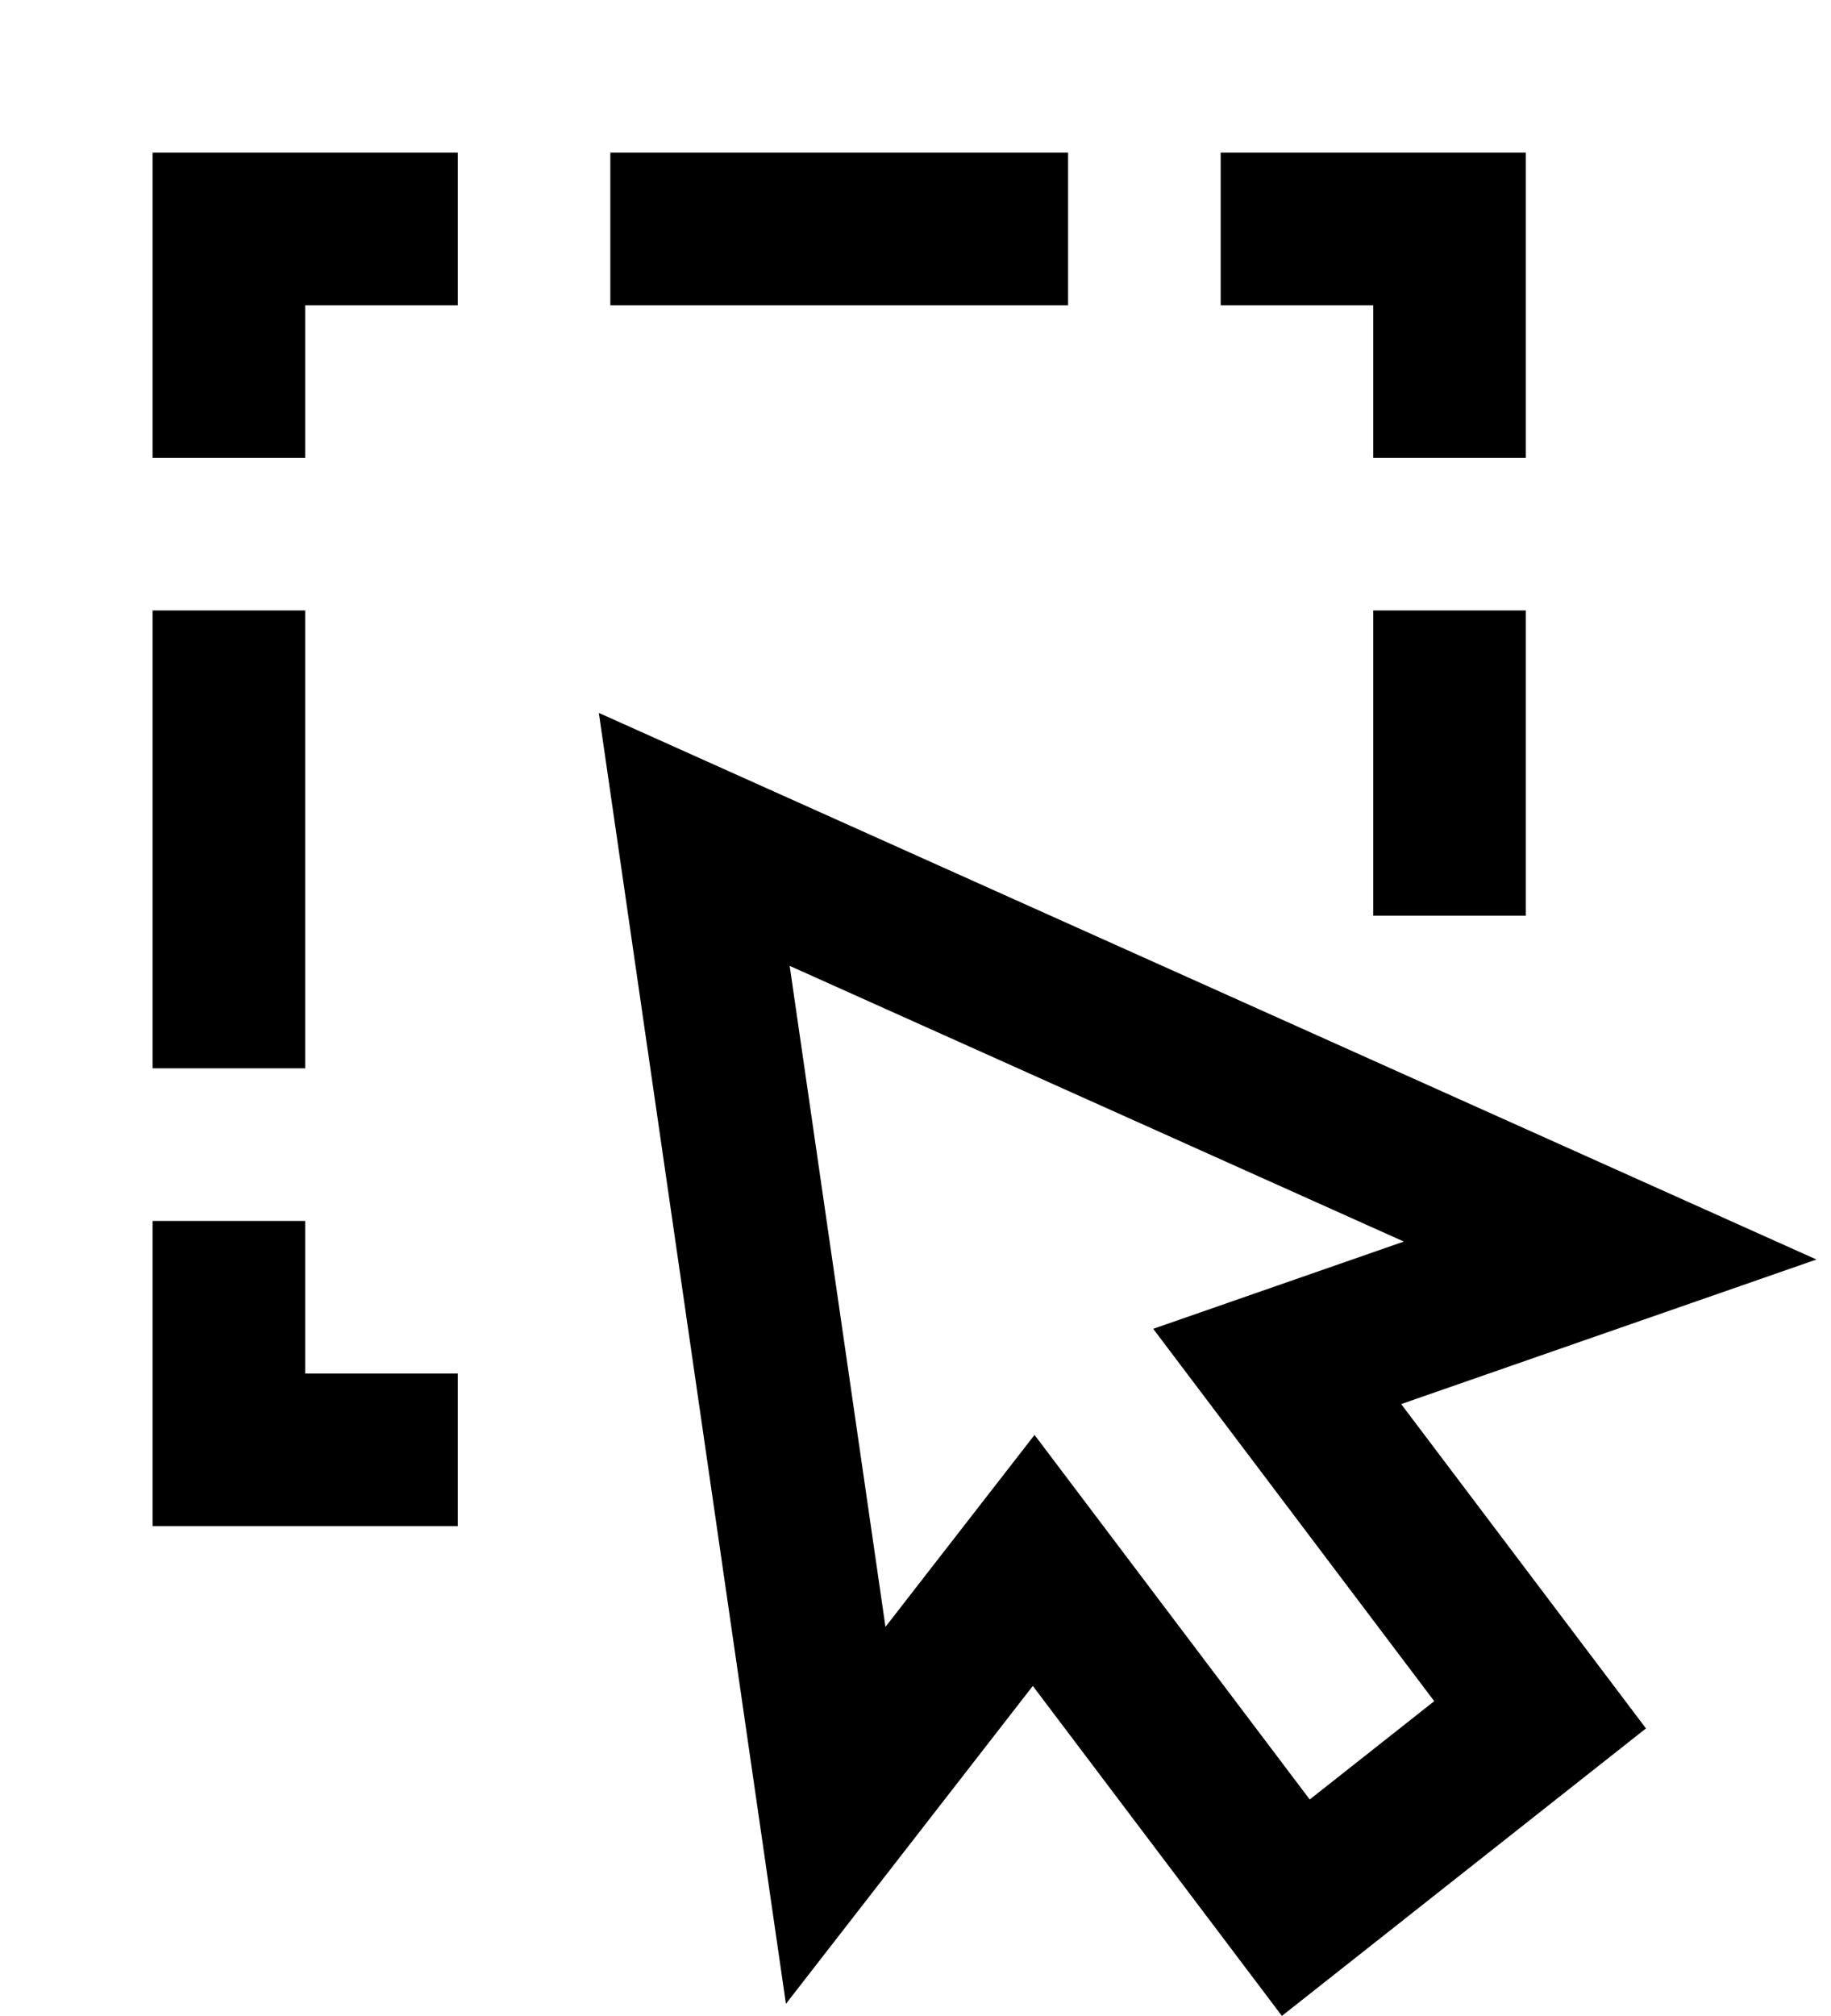 <?xml version="1.0" encoding="utf-8"?>
<!-- Generator: Adobe Illustrator 17.1.0, SVG Export Plug-In . SVG Version: 6.00 Build 0)  -->
<!DOCTYPE svg PUBLIC "-//W3C//DTD SVG 1.1//EN" "http://www.w3.org/Graphics/SVG/1.1/DTD/svg11.dtd">
<svg version="1.1"  xmlns="http://www.w3.org/2000/svg" xmlns:xlink="http://www.w3.org/1999/xlink" x="0px" y="0px"
	 viewBox="0 0 24 26.418" enable-background="new 0 0 24 26.418" xml:space="preserve">
<g >
	<rect  x="0" y="0" fill="none" width="24" height="24"/>
	<line fill="none" stroke="#000000" stroke-width="2" stroke-miterlimit="10" x1="8" y1="3" x2="14" y2="3"/>
	<path fill="none" stroke="#000000" stroke-width="2" stroke-miterlimit="10" d="M16.741,17.907l3.446,4.565L16.985,25
		l-3.436-4.551l-2.595,3.341L9.1,11l12.005,5.388L16.741,17.907z M19,6V3h-3 M6,3H3v3 M3,16v3h3 M19,8v4 M3,14V8"/>
</g>
</svg>
